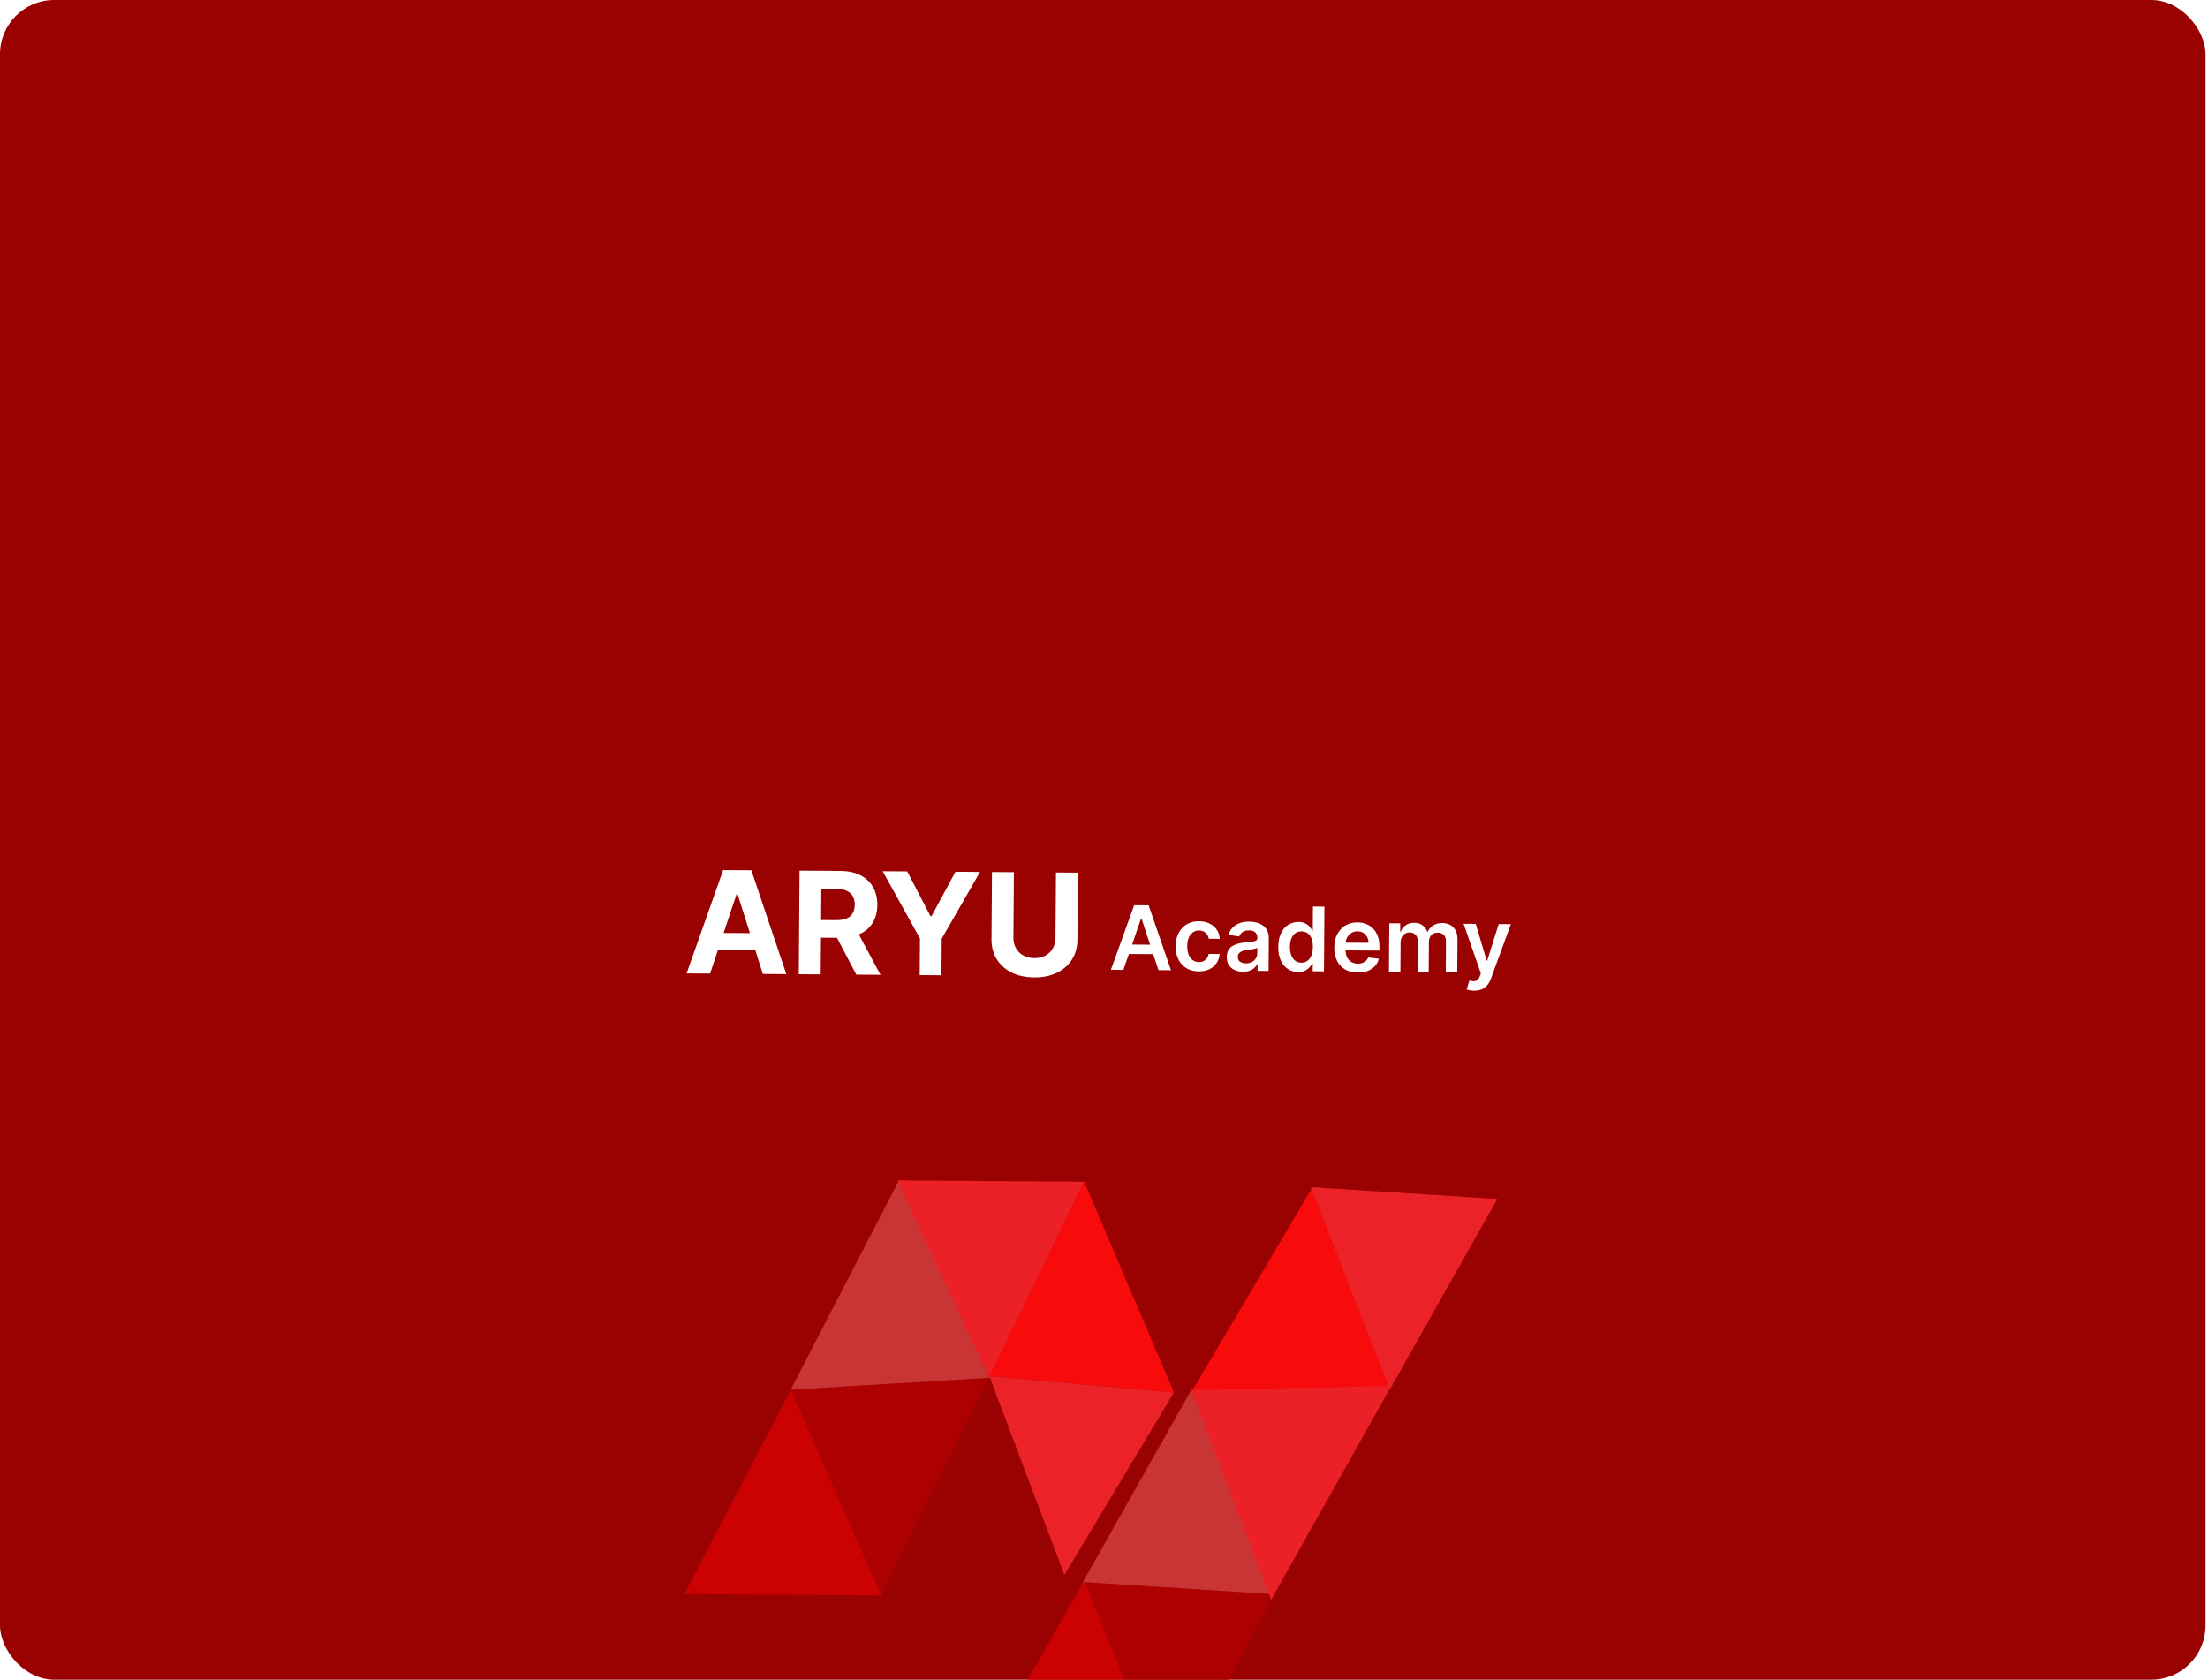 <svg width="815" height="620" viewBox="0 0 815 620" fill="none" xmlns="http://www.w3.org/2000/svg">
<rect width="814.085" height="619.938" rx="20" fill="#9A0201"/>
<g clip-path="url(#clip0_552_81246)" filter="url(#filter0_ddddd_552_81246)">
<path d="M325.311 216.865L252.627 216.334L291.909 140.9" fill="#CC0202"/>
<path d="M365.174 136.522L291.837 140.91L325.315 216.876" fill="#AD0000"/>
<path d="M331.828 63.632L291.839 140.91L365.175 136.521" fill="#C93535"/>
<path d="M365.172 136.536L331.208 63.642L400.191 64.146" fill="#EC2027"/>
<path d="M433.306 141.939L365.181 135.901L400.195 64.127" fill="#F70B0B"/>
<path d="M433.3 141.947L365.175 135.908L392.885 209.269" fill="#EB2329"/>
<path d="M431.624 289.81L399.862 211.916L470.402 216.406" fill="#AD0000"/>
<path d="M400.208 211.308L358.16 285.135L431.93 289.83" fill="#CC0202"/>
<path d="M399.71 211.899L470.403 216.399L439.714 141.037L399.71 211.899Z" fill="#C93535"/>
<path d="M513.756 139.211L439.594 140.66L469.206 218.417" fill="#EC2027"/>
<path d="M440.18 141.07L513.11 139.542L484.455 66.162L440.18 141.07Z" fill="#F70B0B"/>
<path d="M483.836 66.13L513.028 140.779L552.689 70.512L483.836 66.13Z" fill="#EB2329"/>
</g>
<path d="M262.097 359.332L253.431 359.269L266.914 321.118L277.335 321.194L290.241 359.538L281.575 359.474L272.21 329.897L271.912 329.895L262.097 359.332ZM261.665 344.294L282.133 344.444L282.087 350.756L261.619 350.606L261.665 344.294ZM294.844 359.571L295.124 321.324L310.213 321.434C313.102 321.455 315.563 321.99 317.598 323.038C319.644 324.074 321.196 325.536 322.253 327.424C323.323 329.299 323.848 331.501 323.83 334.028C323.811 336.568 323.248 338.749 322.139 340.571C321.03 342.381 319.432 343.764 317.346 344.72C315.272 345.676 312.766 346.143 309.828 346.122L299.724 346.048L299.772 339.549L308.568 339.613C310.112 339.624 311.396 339.422 312.42 339.006C313.444 338.59 314.208 337.961 314.712 337.118C315.229 336.275 315.491 335.225 315.501 333.967C315.51 332.697 315.263 331.625 314.758 330.75C314.267 329.874 313.506 329.209 312.476 328.753C311.458 328.285 310.171 328.045 308.615 328.034L303.162 327.994L302.931 359.63L294.844 359.571ZM315.626 342.317L325.005 359.792L316.078 359.726L306.905 342.253L315.626 342.317ZM325.803 321.548L334.86 321.614L343.461 338.15L343.835 338.152L352.677 321.744L361.734 321.811L347.603 346.435L347.504 359.956L339.474 359.897L339.573 346.376L325.803 321.548ZM389.776 322.016L397.862 322.075L397.681 346.913C397.66 349.702 396.976 352.137 395.629 354.219C394.294 356.301 392.433 357.919 390.046 359.072C387.66 360.212 384.886 360.771 381.723 360.748C378.548 360.725 375.776 360.125 373.407 358.95C371.037 357.762 369.2 356.118 367.896 354.017C366.591 351.915 365.949 349.47 365.97 346.681L366.151 321.843L374.238 321.902L374.061 346.049C374.051 347.506 374.359 348.803 374.985 349.941C375.624 351.079 376.527 351.975 377.692 352.631C378.858 353.287 380.219 353.621 381.775 353.632C383.344 353.644 384.71 353.33 385.872 352.691C387.047 352.052 387.956 351.169 388.6 350.04C389.255 348.912 389.589 347.62 389.599 346.163L389.776 322.016Z" fill="white"/>
<path d="M414.661 357.971L410.039 357.938L418.629 334.095L423.975 334.134L432.227 358.1L427.605 358.066L421.359 339.017L421.173 339.016L414.661 357.971ZM414.881 348.6L427.487 348.692L427.462 352.17L414.856 352.078L414.881 348.6ZM442.461 358.525C440.672 358.512 439.138 358.108 437.859 357.312C436.589 356.517 435.613 355.424 434.93 354.034C434.256 352.636 433.925 351.031 433.938 349.218C433.951 347.397 434.313 345.792 435.024 344.405C435.734 343.009 436.731 341.927 438.012 341.158C439.302 340.382 440.822 340 442.573 340.013C444.028 340.023 445.314 340.301 446.431 340.846C447.555 341.384 448.449 342.141 449.111 343.119C449.773 344.088 450.146 345.219 450.23 346.512L446.191 346.482C446.034 345.617 445.65 344.895 445.04 344.314C444.437 343.726 443.626 343.429 442.607 343.421C441.743 343.415 440.983 343.643 440.326 344.105C439.669 344.559 439.154 345.217 438.782 346.078C438.418 346.939 438.231 347.973 438.222 349.179C438.213 350.401 438.385 351.452 438.736 352.334C439.088 353.208 439.585 353.885 440.227 354.365C440.877 354.836 441.642 355.075 442.521 355.082C443.144 355.086 443.701 354.974 444.193 354.744C444.693 354.506 445.112 354.163 445.45 353.714C445.788 353.265 446.021 352.718 446.15 352.073L450.189 352.103C450.079 353.371 449.697 354.492 449.044 355.468C448.391 356.436 447.506 357.192 446.389 357.736C445.272 358.273 443.963 358.536 442.461 358.525ZM458.77 358.656C457.634 358.647 456.612 358.438 455.705 358.026C454.805 357.607 454.094 356.995 453.57 356.19C453.055 355.384 452.801 354.394 452.81 353.219C452.817 352.208 453.01 351.373 453.389 350.714C453.767 350.055 454.281 349.53 454.929 349.138C455.578 348.745 456.308 348.451 457.119 348.255C457.937 348.051 458.783 347.905 459.655 347.818C460.706 347.717 461.559 347.626 462.213 347.545C462.867 347.456 463.343 347.32 463.64 347.135C463.945 346.943 464.099 346.644 464.102 346.24L464.103 346.17C464.109 345.29 463.853 344.608 463.335 344.121C462.818 343.635 462.068 343.388 461.088 343.381C460.053 343.374 459.23 343.593 458.62 344.04C458.018 344.487 457.609 345.017 457.395 345.63L453.453 345.041C453.773 343.954 454.293 343.048 455.014 342.321C455.735 341.587 456.615 341.041 457.653 340.683C458.69 340.317 459.835 340.139 461.088 340.148C461.952 340.154 462.811 340.262 463.666 340.47C464.52 340.679 465.3 341.019 466.004 341.491C466.709 341.955 467.273 342.586 467.695 343.383C468.125 344.18 468.335 345.173 468.327 346.364L468.239 358.363L464.177 358.333L464.195 355.87L464.055 355.869C463.795 356.366 463.429 356.83 462.959 357.262C462.497 357.687 461.915 358.029 461.212 358.288C460.518 358.54 459.704 358.662 458.77 358.656ZM459.89 355.559C460.738 355.565 461.475 355.403 462.1 355.073C462.725 354.735 463.207 354.287 463.545 353.73C463.892 353.172 464.067 352.562 464.072 351.901L464.088 349.788C463.955 349.896 463.728 349.996 463.409 350.087C463.097 350.178 462.746 350.257 462.356 350.324C461.967 350.391 461.581 350.451 461.199 350.502C460.818 350.554 460.487 350.598 460.206 350.635C459.575 350.716 459.01 350.852 458.511 351.043C458.011 351.234 457.616 351.503 457.326 351.852C457.035 352.192 456.888 352.634 456.884 353.179C456.878 353.957 457.158 354.547 457.723 354.948C458.289 355.349 459.011 355.552 459.89 355.559ZM479.138 358.758C477.73 358.748 476.472 358.376 475.365 357.645C474.257 356.913 473.386 355.856 472.75 354.474C472.114 353.092 471.803 351.417 471.818 349.448C471.832 347.456 472.171 345.777 472.835 344.413C473.506 343.04 474.405 342.008 475.531 341.316C476.656 340.616 477.908 340.271 479.285 340.281C480.336 340.289 481.198 340.474 481.872 340.837C482.547 341.192 483.081 341.62 483.474 342.121C483.867 342.614 484.171 343.079 484.386 343.516L484.561 343.518L484.626 334.577L488.863 334.608L488.689 358.512L484.533 358.482L484.554 355.657L484.297 355.656C484.076 356.09 483.758 356.55 483.342 357.038C482.926 357.517 482.378 357.925 481.698 358.263C481.019 358.6 480.166 358.765 479.138 358.758ZM480.343 355.3C481.238 355.306 482.002 355.071 482.636 354.593C483.27 354.107 483.753 353.43 484.086 352.561C484.42 351.692 484.59 350.677 484.599 349.518C484.607 348.358 484.451 347.35 484.131 346.491C483.818 345.633 483.348 344.964 482.721 344.485C482.102 344.006 481.337 343.763 480.427 343.756C479.485 343.749 478.698 343.989 478.064 344.474C477.43 344.96 476.95 345.633 476.625 346.495C476.3 347.356 476.133 348.343 476.125 349.456C476.117 350.576 476.269 351.578 476.581 352.459C476.902 353.333 477.375 354.025 478.002 354.536C478.636 355.038 479.417 355.293 480.343 355.3ZM501.126 358.954C499.328 358.94 497.778 358.556 496.477 357.799C495.183 357.035 494.191 355.961 493.5 354.579C492.81 353.189 492.472 351.556 492.486 349.681C492.499 347.836 492.861 346.22 493.572 344.833C494.29 343.437 495.286 342.355 496.56 341.586C497.834 340.809 499.327 340.427 501.039 340.44C502.144 340.448 503.186 340.635 504.163 341C505.149 341.357 506.017 341.908 506.766 342.653C507.523 343.398 508.116 344.344 508.543 345.491C508.97 346.63 509.178 347.985 509.167 349.557L509.157 350.853L494.462 350.746L494.483 347.898L505.128 347.975C505.126 347.166 504.956 346.445 504.618 345.812C504.281 345.172 503.806 344.666 503.194 344.296C502.59 343.926 501.883 343.738 501.073 343.732C500.21 343.726 499.45 343.93 498.793 344.345C498.136 344.753 497.622 345.294 497.252 345.968C496.889 346.635 496.701 347.369 496.687 348.17L496.669 350.657C496.661 351.699 496.845 352.596 497.221 353.345C497.597 354.087 498.126 354.659 498.808 355.061C499.49 355.455 500.29 355.656 501.208 355.662C501.823 355.667 502.38 355.585 502.879 355.418C503.378 355.242 503.812 354.985 504.18 354.645C504.549 354.306 504.828 353.883 505.018 353.379L508.96 353.851C508.704 354.892 508.222 355.799 507.516 356.572C506.818 357.338 505.927 357.93 504.842 358.35C503.757 358.763 502.519 358.964 501.126 358.954ZM512.675 358.688L512.806 340.759L516.845 340.789L516.822 343.835L517.032 343.837C517.413 342.812 518.038 342.015 518.906 341.446C519.774 340.869 520.807 340.584 522.005 340.593C523.219 340.602 524.24 340.905 525.069 341.503C525.905 342.092 526.49 342.894 526.825 343.908L527.012 343.91C527.416 342.917 528.091 342.128 529.037 341.543C529.991 340.951 531.117 340.66 532.417 340.669C534.067 340.681 535.409 341.212 536.444 342.263C537.479 343.313 537.989 344.838 537.975 346.838L537.887 358.872L533.65 358.841L533.733 347.461C533.741 346.348 533.451 345.533 532.864 345.015C532.276 344.489 531.554 344.223 530.698 344.217C529.679 344.209 528.879 344.523 528.299 345.156C527.726 345.783 527.436 346.601 527.429 347.613L527.347 358.795L523.203 358.765L523.288 347.209C523.294 346.283 523.02 345.542 522.463 344.985C521.915 344.429 521.193 344.147 520.299 344.141C519.692 344.136 519.138 344.288 518.638 344.596C518.137 344.895 517.737 345.324 517.438 345.882C517.138 346.433 516.985 347.078 516.98 347.817L516.9 358.719L512.675 358.688ZM544.109 365.641C543.533 365.637 543 365.586 542.511 365.489C542.029 365.4 541.644 365.296 541.357 365.177L542.362 361.893C542.975 362.076 543.523 362.166 544.006 362.162C544.488 362.158 544.913 362.009 545.281 361.716C545.657 361.431 545.975 360.951 546.237 360.275L546.606 359.309L540.238 340.96L544.721 340.993L548.754 354.562L548.94 354.564L553.183 341.054L557.677 341.087L550.351 361.134C550.01 362.081 549.56 362.891 549.003 363.564C548.445 364.245 547.765 364.761 546.961 365.113C546.164 365.473 545.214 365.649 544.109 365.641Z" fill="white"/>
<defs>
<filter id="filter0_ddddd_552_81246" x="205.085" y="55.062" width="396.103" height="454.198" filterUnits="userSpaceOnUse" color-interpolation-filters="sRGB">
<feFlood flood-opacity="0" result="BackgroundImageFix"/>
<feColorMatrix in="SourceAlpha" type="matrix" values="0 0 0 0 0 0 0 0 0 0 0 0 0 0 0 0 0 0 127 0" result="hardAlpha"/>
<feOffset dy="7"/>
<feGaussianBlur stdDeviation="7.5"/>
<feColorMatrix type="matrix" values="0 0 0 0 0 0 0 0 0 0 0 0 0 0 0 0 0 0 0.33 0"/>
<feBlend mode="normal" in2="BackgroundImageFix" result="effect1_dropShadow_552_81246"/>
<feColorMatrix in="SourceAlpha" type="matrix" values="0 0 0 0 0 0 0 0 0 0 0 0 0 0 0 0 0 0 127 0" result="hardAlpha"/>
<feOffset dy="27"/>
<feGaussianBlur stdDeviation="13.5"/>
<feColorMatrix type="matrix" values="0 0 0 0 0 0 0 0 0 0 0 0 0 0 0 0 0 0 0.29 0"/>
<feBlend mode="normal" in2="effect1_dropShadow_552_81246" result="effect2_dropShadow_552_81246"/>
<feColorMatrix in="SourceAlpha" type="matrix" values="0 0 0 0 0 0 0 0 0 0 0 0 0 0 0 0 0 0 127 0" result="hardAlpha"/>
<feOffset dy="61"/>
<feGaussianBlur stdDeviation="18.5"/>
<feColorMatrix type="matrix" values="0 0 0 0 0 0 0 0 0 0 0 0 0 0 0 0 0 0 0.17 0"/>
<feBlend mode="normal" in2="effect2_dropShadow_552_81246" result="effect3_dropShadow_552_81246"/>
<feColorMatrix in="SourceAlpha" type="matrix" values="0 0 0 0 0 0 0 0 0 0 0 0 0 0 0 0 0 0 127 0" result="hardAlpha"/>
<feOffset dy="108"/>
<feGaussianBlur stdDeviation="21.5"/>
<feColorMatrix type="matrix" values="0 0 0 0 0 0 0 0 0 0 0 0 0 0 0 0 0 0 0.05 0"/>
<feBlend mode="normal" in2="effect3_dropShadow_552_81246" result="effect4_dropShadow_552_81246"/>
<feColorMatrix in="SourceAlpha" type="matrix" values="0 0 0 0 0 0 0 0 0 0 0 0 0 0 0 0 0 0 127 0" result="hardAlpha"/>
<feOffset dy="169"/>
<feGaussianBlur stdDeviation="23.5"/>
<feColorMatrix type="matrix" values="0 0 0 0 0 0 0 0 0 0 0 0 0 0 0 0 0 0 0.01 0"/>
<feBlend mode="normal" in2="effect4_dropShadow_552_81246" result="effect5_dropShadow_552_81246"/>
<feBlend mode="normal" in="SourceGraphic" in2="effect5_dropShadow_552_81246" result="shape"/>
</filter>
<clipPath id="clip0_552_81246">
<rect width="300.445" height="228.009" fill="white" transform="translate(253.751 63.062) rotate(0.419)"/>
</clipPath>
</defs>
</svg>
